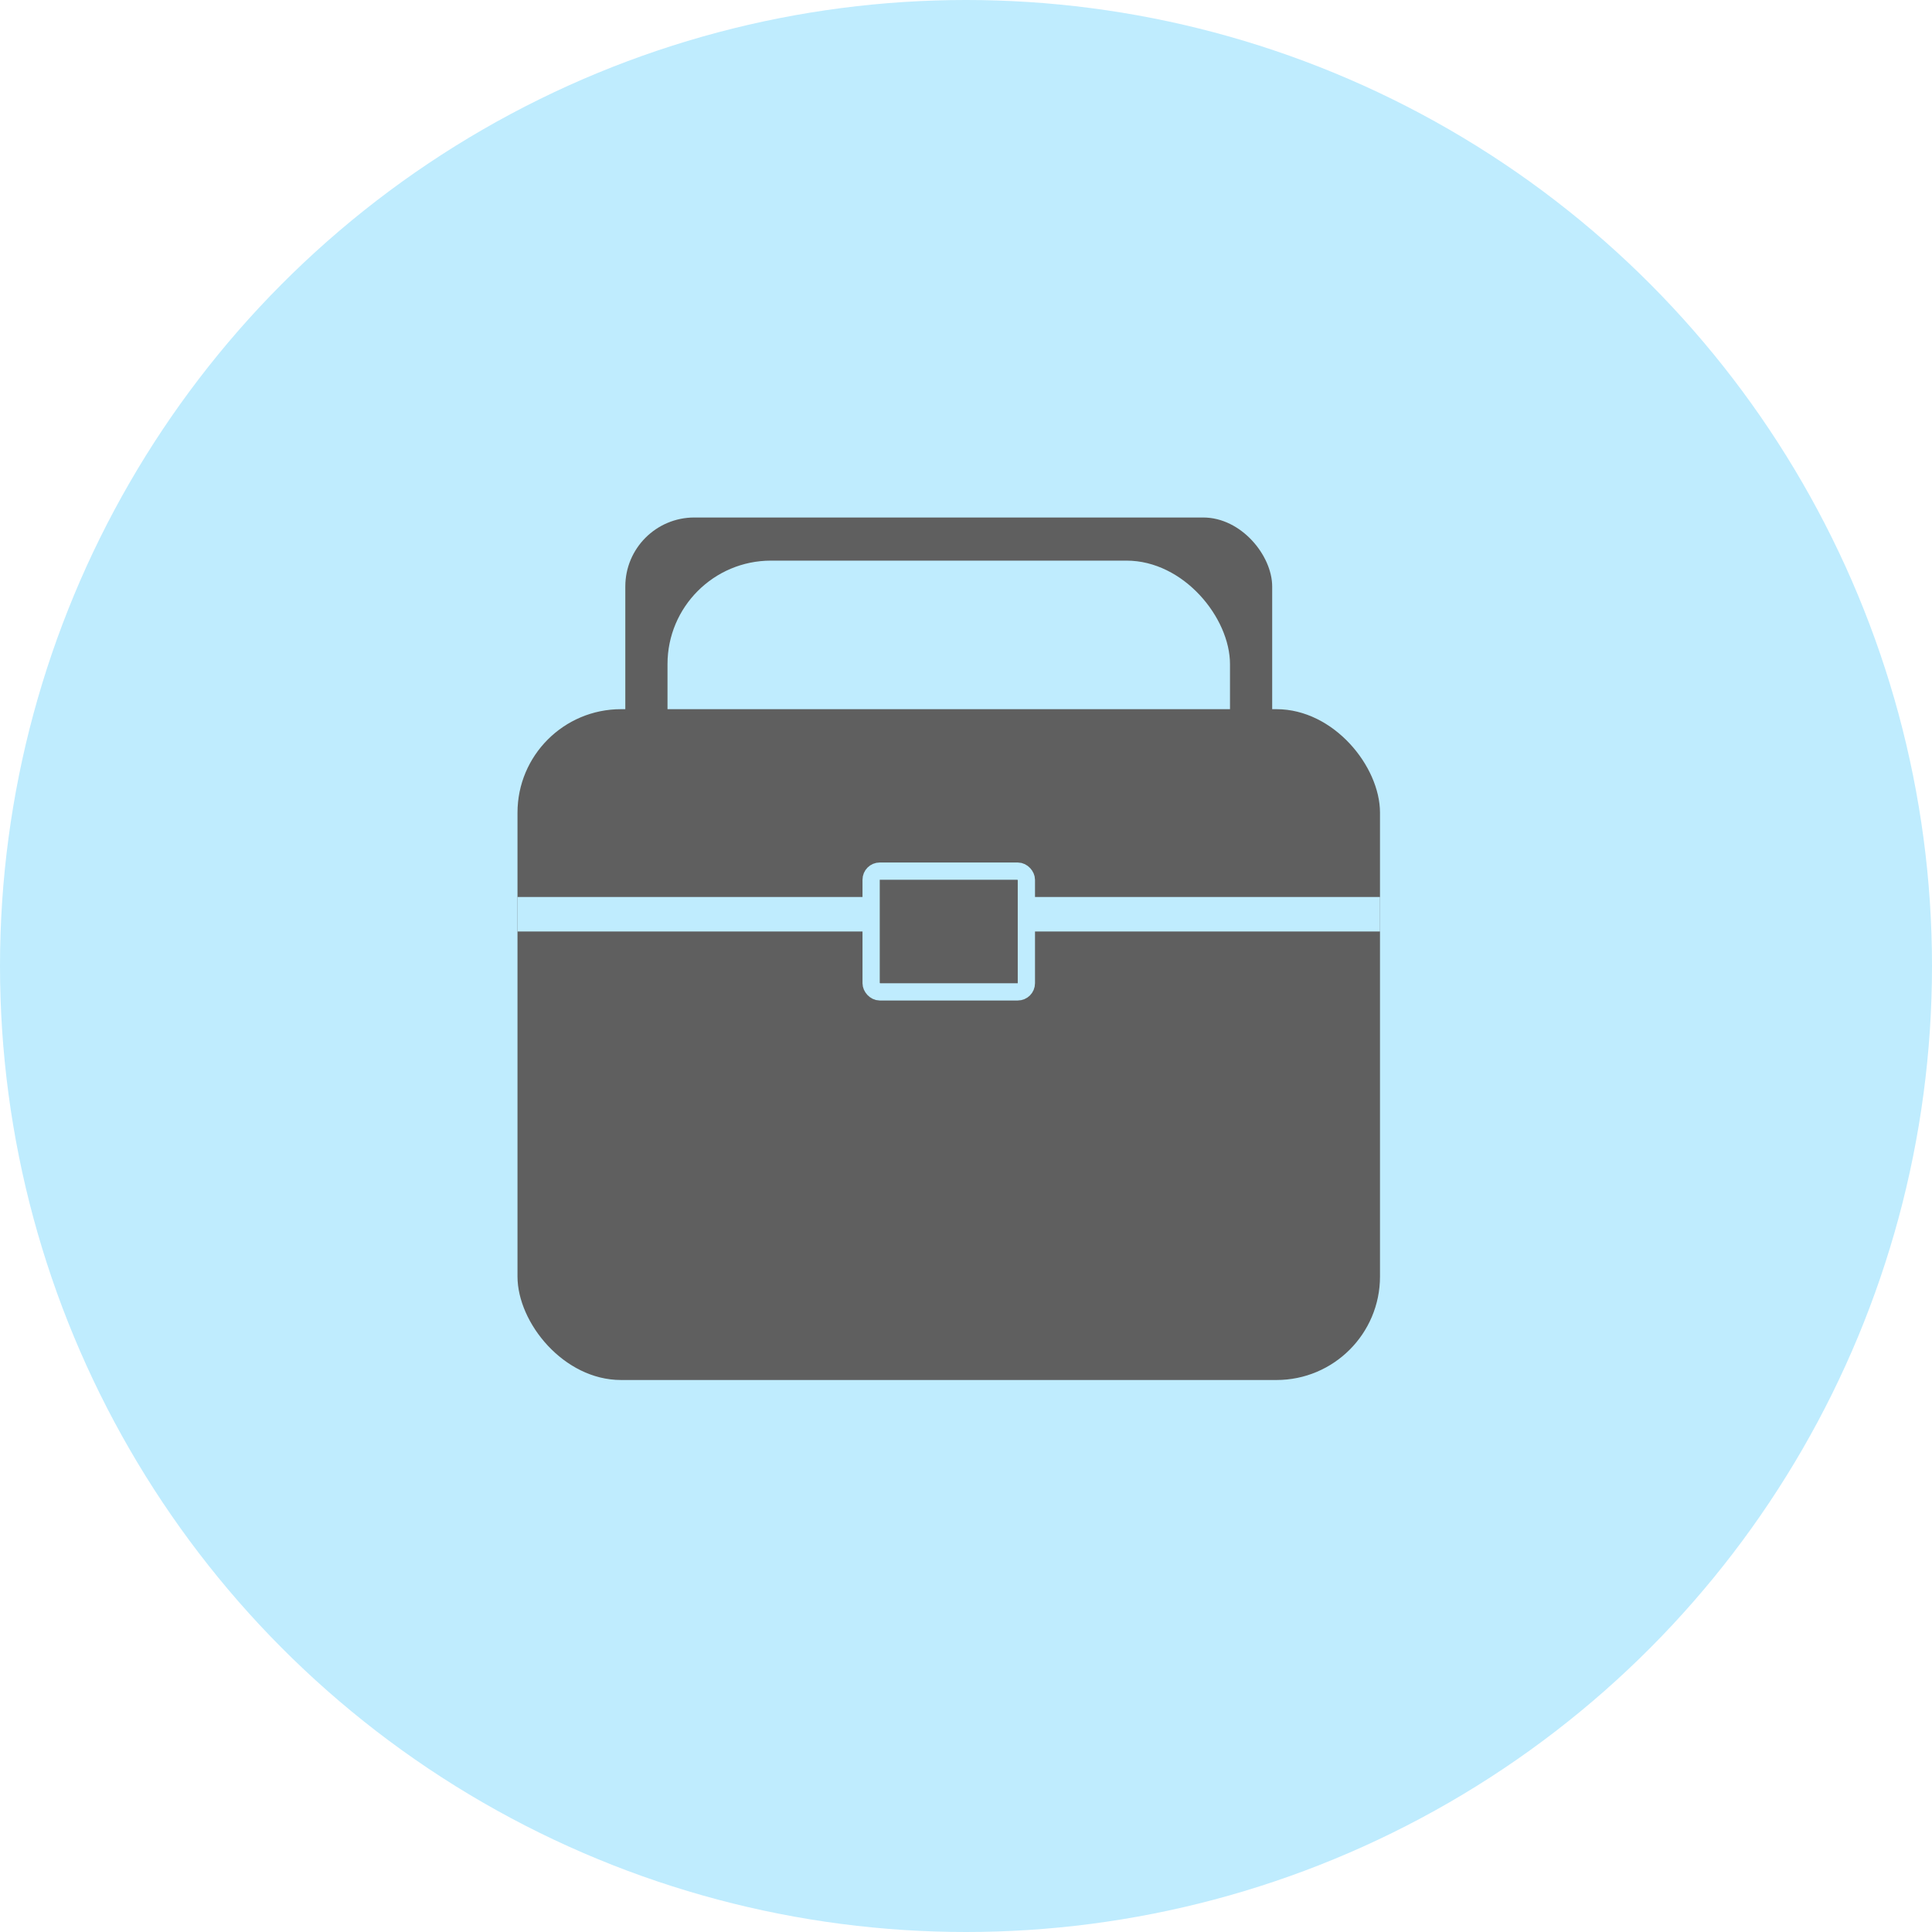 <svg width="56" height="56" viewBox="0 0 56 56" fill="none" xmlns="http://www.w3.org/2000/svg">
<circle cx="28" cy="28" r="28" fill="#BFECFE"/>
<rect x="18.125" y="15" width="18.75" height="11.111" rx="2" fill="#5F5F5F"/>
<rect x="19.348" y="16.25" width="16.304" height="8.75" rx="3" fill="#BFECFE"/>
<rect x="15" y="20.556" width="25" height="19.444" rx="3" fill="#5F5F5F"/>
<line x1="15" y1="26.5" x2="40" y2="26.5" stroke="#BFECFE"/>
<rect x="25.25" y="25.25" width="4.5" height="3.5" rx="0.25" fill="#5F5F5F" stroke="#BFECFE" stroke-width="0.5"/>
</svg>
